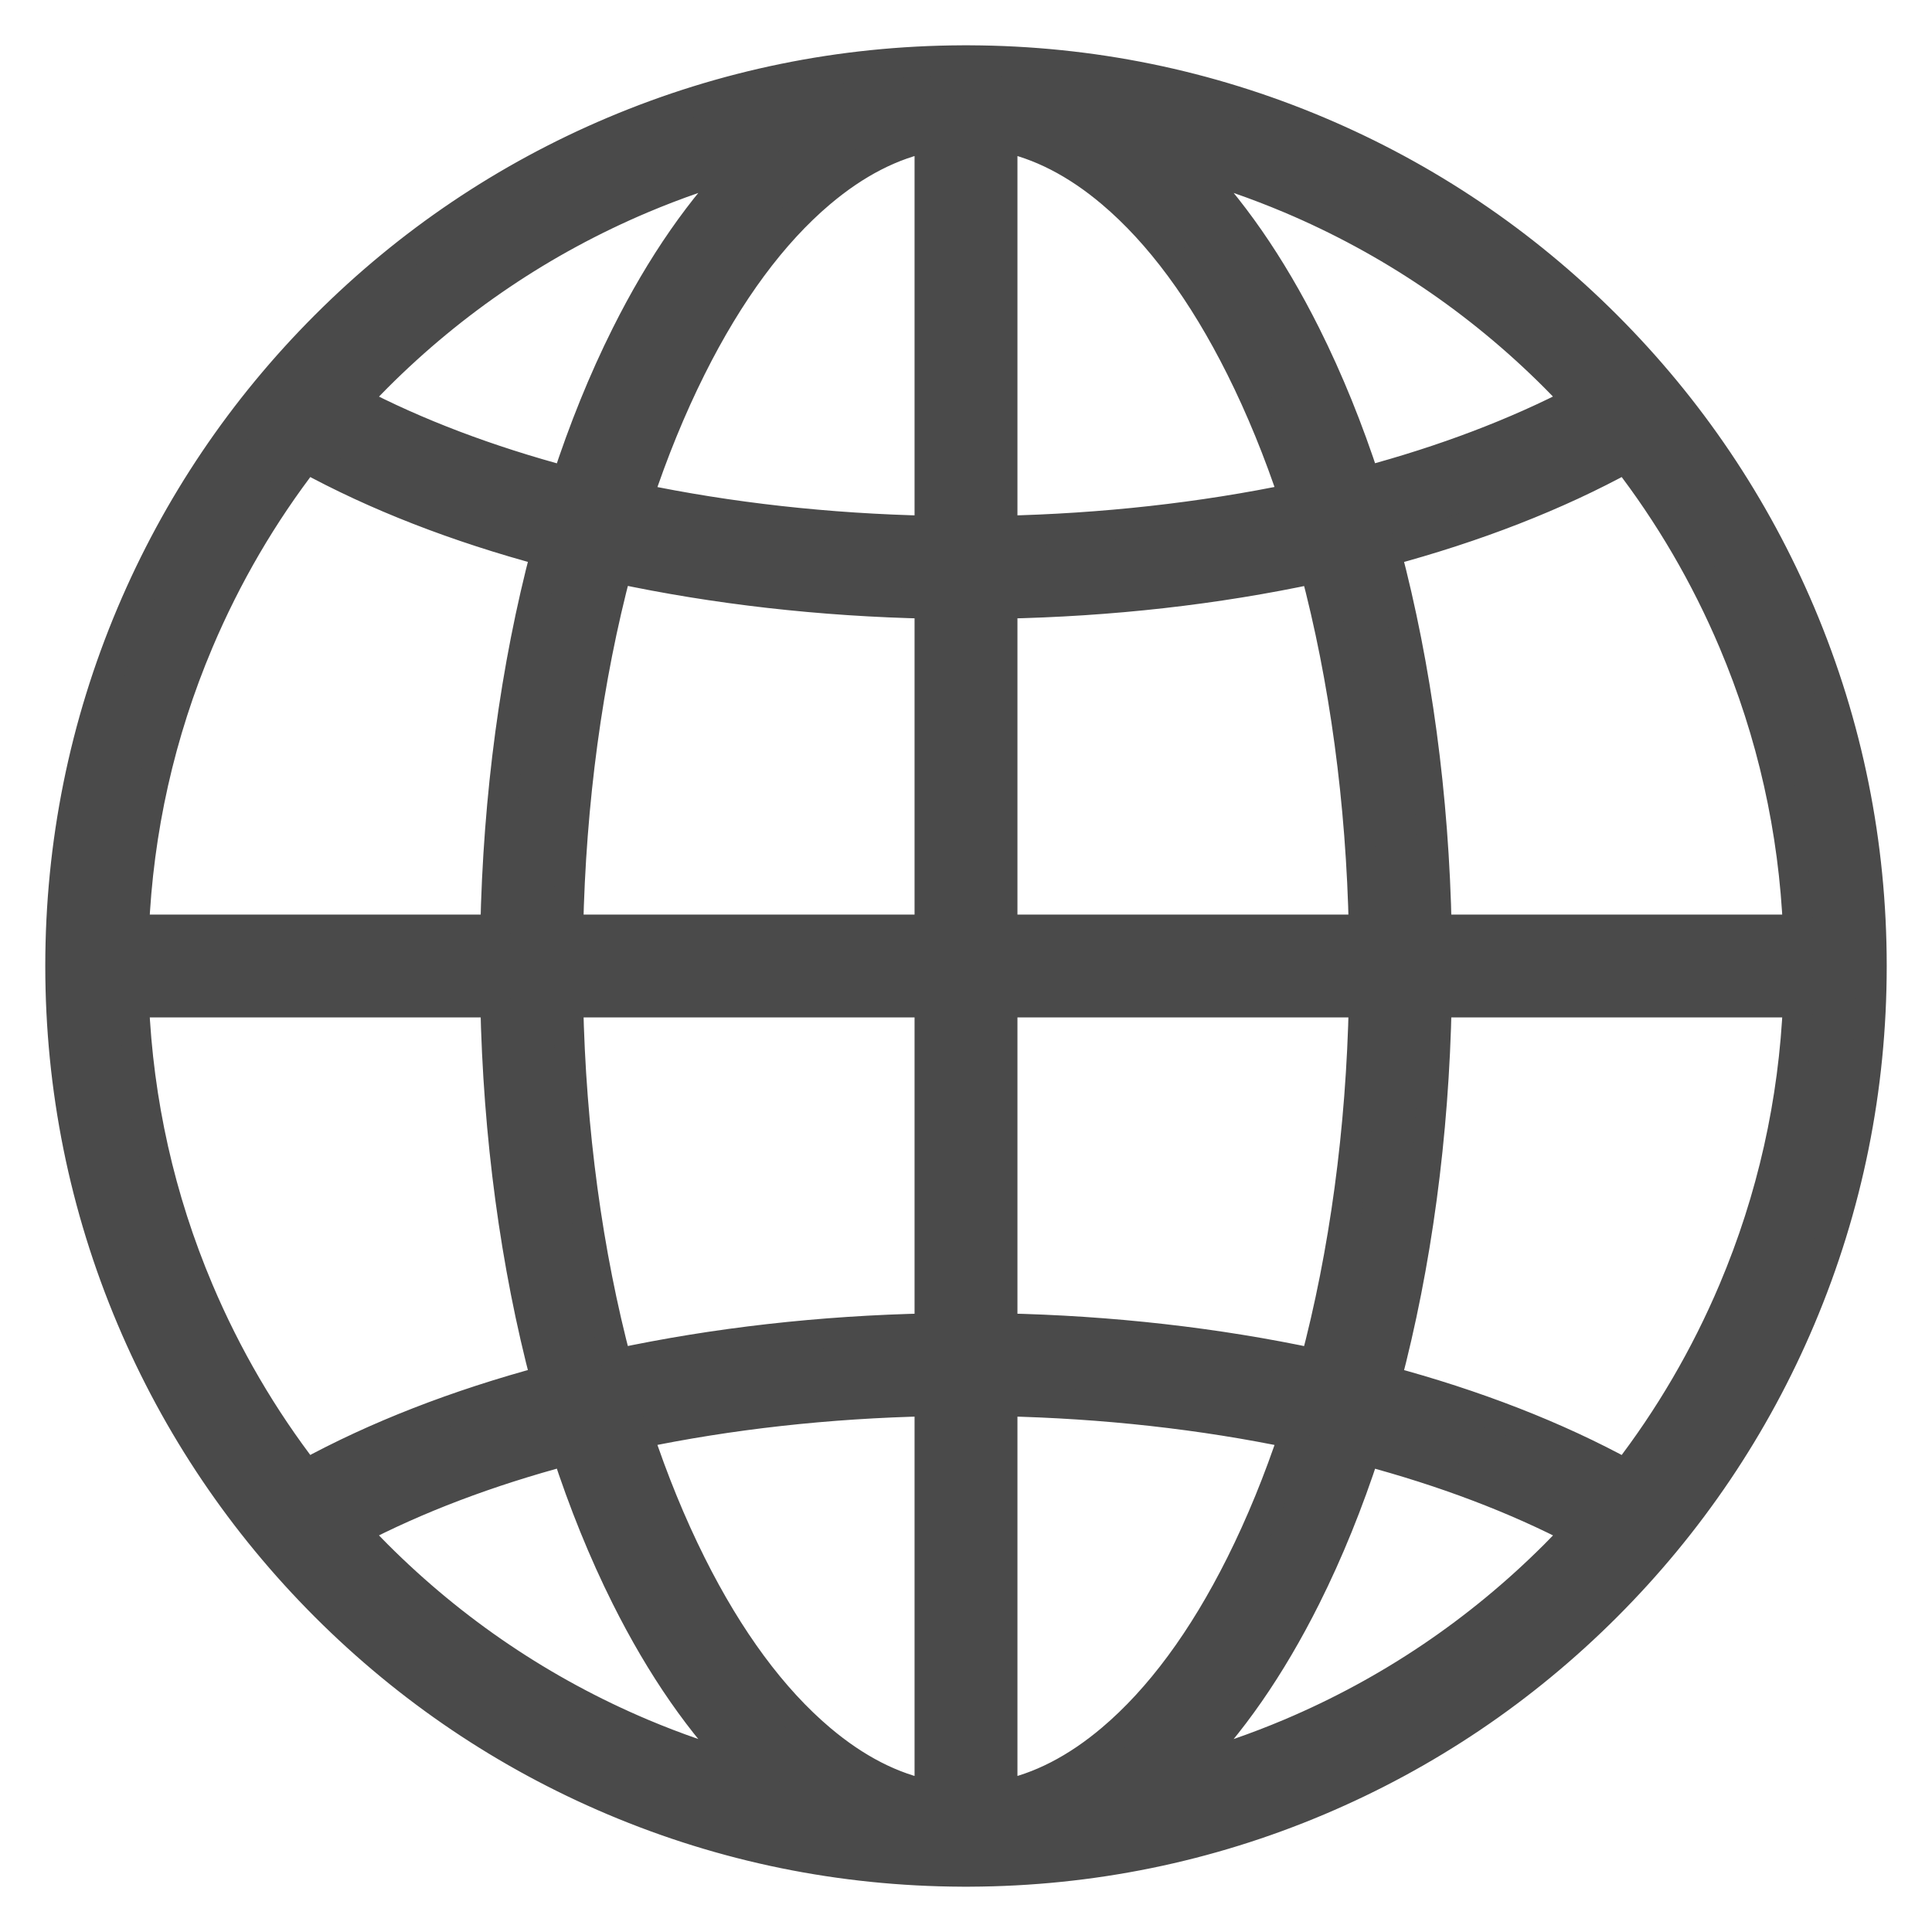 <?xml version="1.0" encoding="UTF-8" standalone="no"?>
<svg width="64px" height="64px" viewBox="0 0 64 64" version="1.1" xmlns="http://www.w3.org/2000/svg" xmlns:xlink="http://www.w3.org/1999/xlink">
    <!-- Generator: Sketch 39.1 (31720) - http://www.bohemiancoding.com/sketch -->
    <title>Share Icons  Copy 6</title>
    <desc>Created with Sketch.</desc>
    <defs></defs>
    <g id="ALL-ICON" stroke="none" stroke-width="1" fill="none" fill-rule="evenodd">
        <g id="Share-Icons-" transform="translate(-1584, -50)">
            <g id="keep-copy-2" transform="translate(1586, 52)">
                <rect id="Rectangle" fill="#D8D8D8" opacity="0" x="0" y="0" width="60" height="60"></rect>
                <path d="M57.642,18.322 C56.131,14.75 53.968,11.541 51.213,8.786 C48.459,6.032 45.25,3.869 41.678,2.358 C38.018,0.811 34.134,0.018 30.131,0.001 C30.087,0.001 30.044,0 30,0 C29.956,0 29.913,0.001 29.869,0.001 C25.866,0.018 21.982,0.811 18.322,2.358 C14.75,3.869 11.541,6.032 8.787,8.786 C6.032,11.541 3.869,14.75 2.358,18.322 C0.794,22.022 0,25.951 0,30 C0,34.05 0.794,37.979 2.358,41.678 C3.869,45.251 6.032,48.459 8.787,51.214 C11.541,53.968 14.75,56.131 18.322,57.642 C21.982,59.19 25.866,59.982 29.869,59.999 C29.913,59.999 29.956,60 30,60 C30.044,60 30.087,59.999 30.131,59.999 C34.134,59.982 38.018,59.19 41.678,57.642 C45.25,56.131 48.459,53.968 51.213,51.214 C53.968,48.459 56.131,45.251 57.642,41.678 C59.206,37.979 60,34.05 60,30 C60,25.951 59.206,22.022 57.642,18.322 L57.642,18.322 Z M10.49,10.49 C13.024,7.956 15.975,5.966 19.26,4.576 C20.387,4.1 21.537,3.701 22.708,3.382 C21.247,4.845 19.91,6.763 18.742,9.1 C17.993,10.597 17.335,12.223 16.771,13.955 C14.175,13.262 11.795,12.364 9.73,11.28 C9.977,11.013 10.231,10.749 10.49,10.49 L10.49,10.49 Z M4.576,19.26 C5.503,17.07 6.696,15.028 8.14,13.16 C10.452,14.429 13.145,15.472 16.093,16.261 C15.077,20.107 14.499,24.368 14.411,28.796 L2.435,28.796 C2.575,25.495 3.293,22.293 4.576,19.26 L4.576,19.26 Z M8.139,46.84 C6.696,44.972 5.503,42.93 4.576,40.74 C3.293,37.707 2.575,34.505 2.435,31.204 L14.411,31.204 C14.499,35.632 15.077,39.892 16.093,43.737 C13.145,44.527 10.453,45.571 8.139,46.84 L8.139,46.84 Z M19.26,55.424 C15.975,54.034 13.024,52.044 10.49,49.511 C10.231,49.252 9.977,48.988 9.73,48.72 C11.795,47.635 14.174,46.736 16.771,46.045 C17.335,47.776 17.993,49.403 18.742,50.9 C19.91,53.237 21.247,55.155 22.708,56.618 C21.537,56.299 20.387,55.9 19.26,55.424 L19.26,55.424 Z M28.796,57.472 C27.56,57.228 26.346,56.606 25.173,55.613 C23.584,54.269 22.145,52.321 20.896,49.823 C20.227,48.485 19.633,47.032 19.122,45.487 C22.152,44.854 25.42,44.486 28.796,44.415 L28.796,57.472 Z M28.796,42.007 C25.186,42.08 21.684,42.481 18.433,43.175 C17.462,39.519 16.907,35.449 16.819,31.204 L28.796,31.204 L28.796,42.007 Z M28.796,28.796 L16.819,28.796 C16.907,24.55 17.462,20.48 18.434,16.823 C21.687,17.519 25.191,17.921 28.796,17.995 L28.796,28.796 Z M28.796,15.585 C25.424,15.514 22.155,15.146 19.122,14.512 C19.634,12.967 20.227,11.515 20.896,10.177 C22.145,7.679 23.584,5.731 25.173,4.387 C26.346,3.395 27.56,2.772 28.796,2.528 L28.796,15.585 Z M40.74,4.576 C44.025,5.966 46.976,7.956 49.51,10.49 C49.768,10.748 50.021,11.011 50.269,11.279 C48.229,12.345 45.83,13.257 43.226,13.952 C42.664,12.222 42.005,10.596 41.257,9.1 C40.088,6.763 38.751,4.844 37.29,3.381 C38.461,3.701 39.612,4.1 40.74,4.576 L40.74,4.576 Z M31.204,2.528 C32.439,2.773 33.653,3.395 34.825,4.387 C36.415,5.731 37.854,7.679 39.103,10.177 C39.771,11.514 40.364,12.965 40.876,14.509 C37.822,15.147 34.533,15.513 31.204,15.585 L31.204,2.528 Z M31.204,17.995 C34.808,17.924 38.281,17.532 41.566,16.827 C42.538,20.482 43.093,24.552 43.181,28.796 L31.204,28.796 L31.204,17.995 Z M31.204,31.204 L43.181,31.204 C43.092,35.449 42.538,39.52 41.565,43.177 C38.312,42.481 34.808,42.08 31.204,42.006 L31.204,31.204 Z M34.825,55.613 C33.653,56.605 32.439,57.228 31.204,57.472 L31.204,44.415 C34.575,44.487 37.844,44.854 40.877,45.489 C40.365,47.033 39.772,48.485 39.103,49.823 C37.854,52.321 36.415,54.269 34.825,55.613 L34.825,55.613 Z M49.51,49.511 C46.976,52.044 44.025,54.034 40.74,55.424 C39.612,55.901 38.461,56.299 37.29,56.619 C38.751,55.156 40.088,53.237 41.257,50.9 C42.006,49.404 42.664,47.777 43.227,46.047 C45.825,46.738 48.205,47.637 50.27,48.72 C50.023,48.988 49.769,49.252 49.51,49.511 L49.51,49.511 Z M55.424,40.74 C54.497,42.93 53.304,44.972 51.86,46.841 C49.547,45.572 46.855,44.528 43.906,43.739 C44.923,39.893 45.501,35.632 45.589,31.204 L57.565,31.204 C57.425,34.505 56.707,37.707 55.424,40.74 L55.424,40.74 Z M45.589,28.796 C45.501,24.369 44.923,20.109 43.906,16.263 C46.899,15.461 49.566,14.42 51.86,13.16 C53.304,15.028 54.497,17.07 55.424,19.26 C56.707,22.293 57.425,25.495 57.565,28.796 L45.589,28.796 Z" id="Fill-1" stroke="#4A4A4A" fill="#4A4A4A"></path>
            </g>
        </g>
    </g>
</svg>